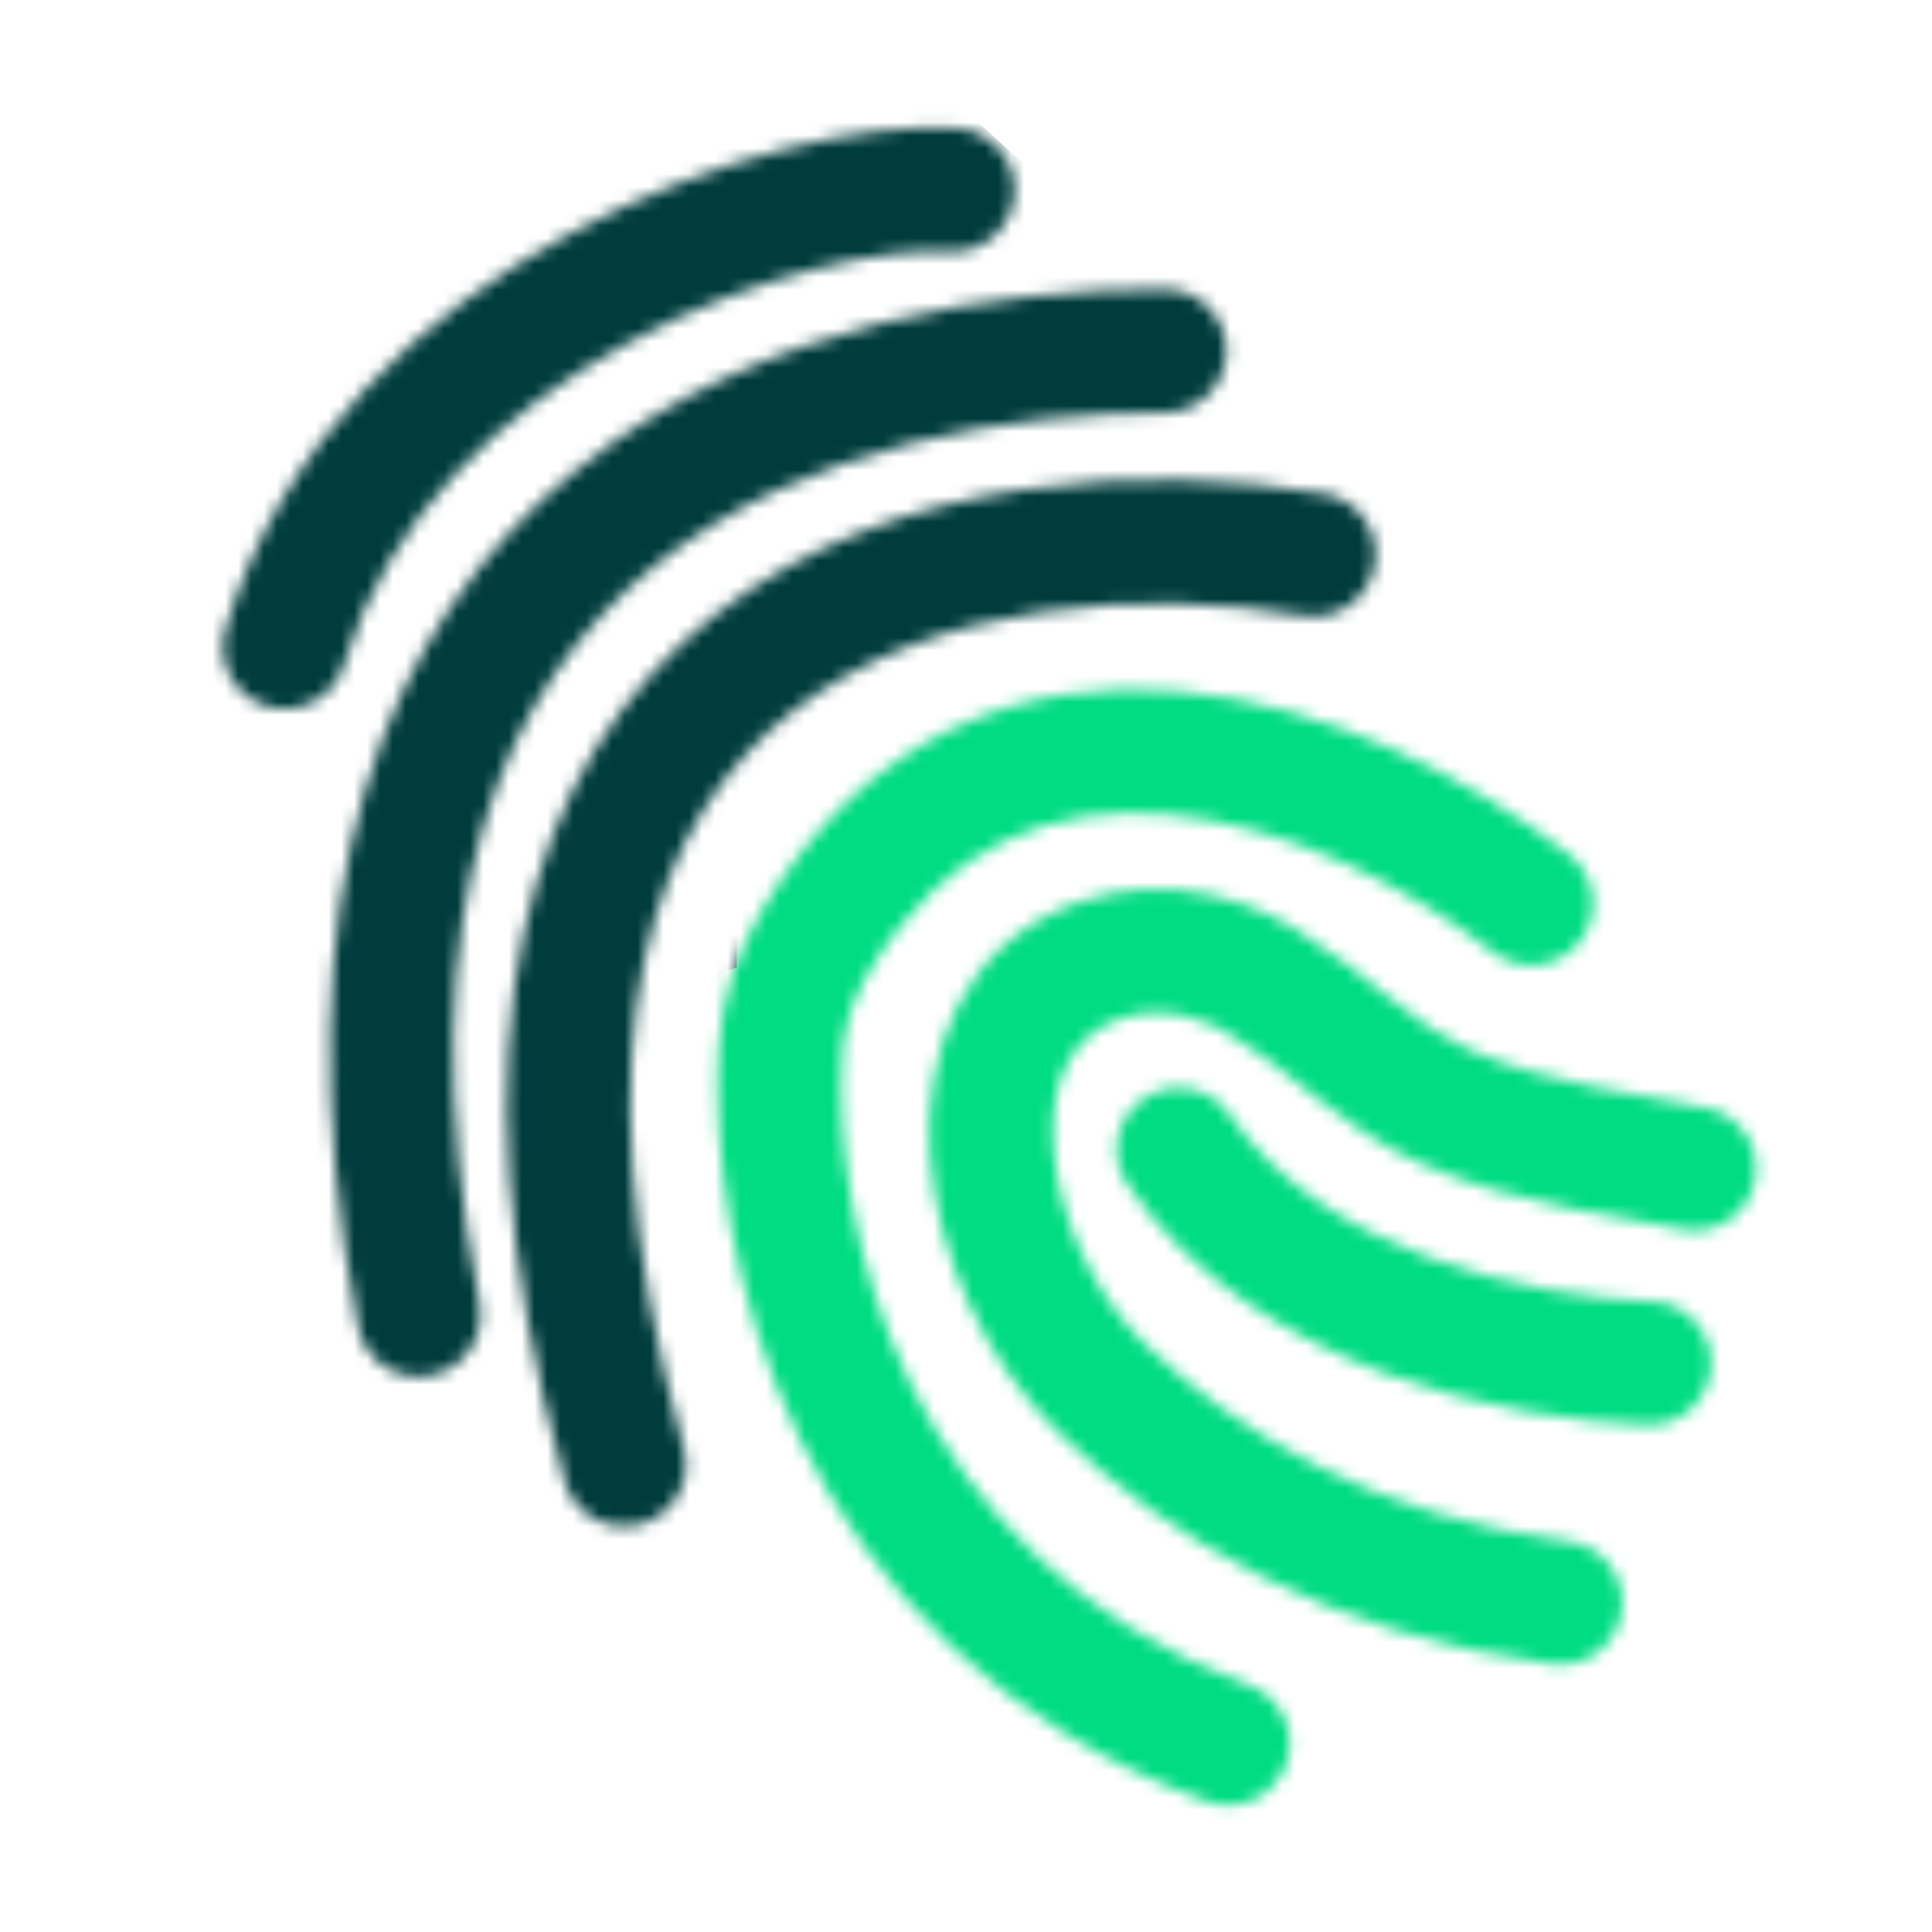 <svg width="150" height="150" viewBox="0 0 150 150" fill="none" xmlns="http://www.w3.org/2000/svg">
<mask id="mask0" mask-type="alpha" maskUnits="userSpaceOnUse" x="17" y="9" width="120" height="132">
<path fill-rule="evenodd" clip-rule="evenodd" d="M74.306 9.954C67.185 9.478 55.255 12.162 44.191 18.172C33.021 24.24 21.883 34.164 17.503 48.861C16.745 51.403 18.192 54.077 20.734 54.835C23.276 55.593 25.951 54.146 26.708 51.604C30.115 40.173 38.94 31.955 48.776 26.612C58.718 21.212 68.834 19.215 73.666 19.538C76.312 19.714 78.601 17.712 78.778 15.066C78.954 12.419 76.952 10.13 74.306 9.954ZM102.805 38.325C89.291 36.026 69.596 36.691 55.563 47.704C40.942 59.179 34.232 80.347 43.834 114.998C44.542 117.554 47.188 119.052 49.744 118.344C52.3 117.636 53.798 114.989 53.09 112.433C44.031 79.74 51.15 63.378 61.494 55.26C72.425 46.681 88.829 45.691 101.194 47.795C103.809 48.24 106.29 46.481 106.734 43.866C107.179 41.251 105.42 38.77 102.805 38.325ZM121.824 66.347C114.313 60.51 103.112 54.676 91.541 53.667C85.687 53.156 79.607 53.874 73.897 56.597C68.156 59.335 63.087 63.96 59.085 70.778C57.27 73.869 56.058 77.413 55.817 81.169C54.839 96.398 60.994 127.941 93.69 139.861C96.182 140.769 98.939 139.486 99.847 136.993C100.756 134.501 99.472 131.745 96.98 130.836C69.982 120.994 64.562 94.879 65.402 81.784C65.536 79.7 66.221 77.596 67.369 75.641C70.504 70.3 74.201 67.094 78.032 65.267C81.894 63.425 86.194 62.842 90.707 63.236C99.872 64.035 109.358 68.824 115.93 73.932C118.024 75.559 121.041 75.181 122.669 73.087C124.297 70.992 123.918 67.975 121.824 66.347ZM83.678 70.055C90.69 67.553 97.823 69.934 102.08 73.151C103.669 74.121 105.395 75.494 106.92 76.707L106.92 76.707C107.323 77.027 107.711 77.336 108.079 77.623C110.156 79.244 112.079 80.609 114.001 81.465C117.074 82.835 120.45 83.717 123.739 84.387C125.308 84.706 126.812 84.969 128.252 85.22L128.253 85.221L128.446 85.254C129.902 85.508 131.364 85.765 132.622 86.053C135.208 86.644 136.825 89.219 136.234 91.805C135.643 94.391 133.067 96.008 130.481 95.417C129.513 95.195 128.308 94.981 126.794 94.716L126.571 94.677C125.152 94.43 123.528 94.146 121.822 93.799C118.24 93.07 114.088 92.02 110.092 90.239C107.027 88.874 104.326 86.879 102.168 85.194C101.587 84.741 101.06 84.323 100.575 83.938L100.574 83.937L100.573 83.937C99.064 82.741 97.964 81.868 96.946 81.273L96.663 81.107L96.406 80.905C94.075 79.074 90.197 77.927 86.906 79.102C83.31 80.385 81.442 83.708 81.791 89.013C82.145 94.39 84.87 100.428 88.844 104.298C95.876 111.147 106.561 117.674 121.783 119.669C124.413 120.013 126.265 122.425 125.921 125.055C125.576 127.685 123.164 129.537 120.534 129.193C103.074 126.904 90.521 119.34 82.142 111.18C76.446 105.633 72.714 97.358 72.206 89.644C71.694 81.856 74.56 73.308 83.678 70.055ZM95.465 86.537C93.969 84.347 90.981 83.784 88.79 85.28C86.6 86.776 86.037 89.764 87.533 91.955C92.61 99.387 100.238 103.923 107.596 106.643C114.973 109.37 122.468 110.421 127.866 110.633C130.516 110.737 132.749 108.673 132.854 106.022C132.958 103.372 130.893 101.139 128.243 101.035C123.621 100.853 117.16 99.938 110.926 97.633C104.672 95.321 99.032 91.759 95.465 86.537ZM90.411 22.44C78.062 22.44 59.111 24.883 44.784 36.465C29.999 48.418 21.284 69.121 27.795 102.991C28.296 105.596 30.813 107.302 33.418 106.801C36.023 106.3 37.729 103.783 37.228 101.178C31.198 69.812 39.493 53.094 50.823 43.935C62.611 34.405 78.88 32.045 90.411 32.045C93.063 32.045 95.213 29.895 95.213 27.243C95.213 24.59 93.063 22.44 90.411 22.44Z" fill="#00DC82"/>
</mask>
<g mask="url(#mask0)">
<path d="M108.955 43.252C108.741 58.834 72.934 140.373 20.238 120.228L12.367 55.258L20.238 30.178L33.579 17.37L69.466 3.629L79.471 12.701C87.209 15.503 109.168 27.67 108.955 43.252Z" fill="#003C3C"/>
<path d="M167.387 143.708L70.266 140.773L40.383 134.236L50.121 125.698C64.091 127.651 47.159 77.169 57.192 75.136C57.192 68.066 57.84 60.938 64.129 56.859C70.117 52.977 80.373 55.468 84.007 50.589C89.105 43.745 108.933 57.081 110.155 50.589V35.381L132.434 39.783L167.387 143.708Z" fill="#00DC82"/>
</g>
</svg>
